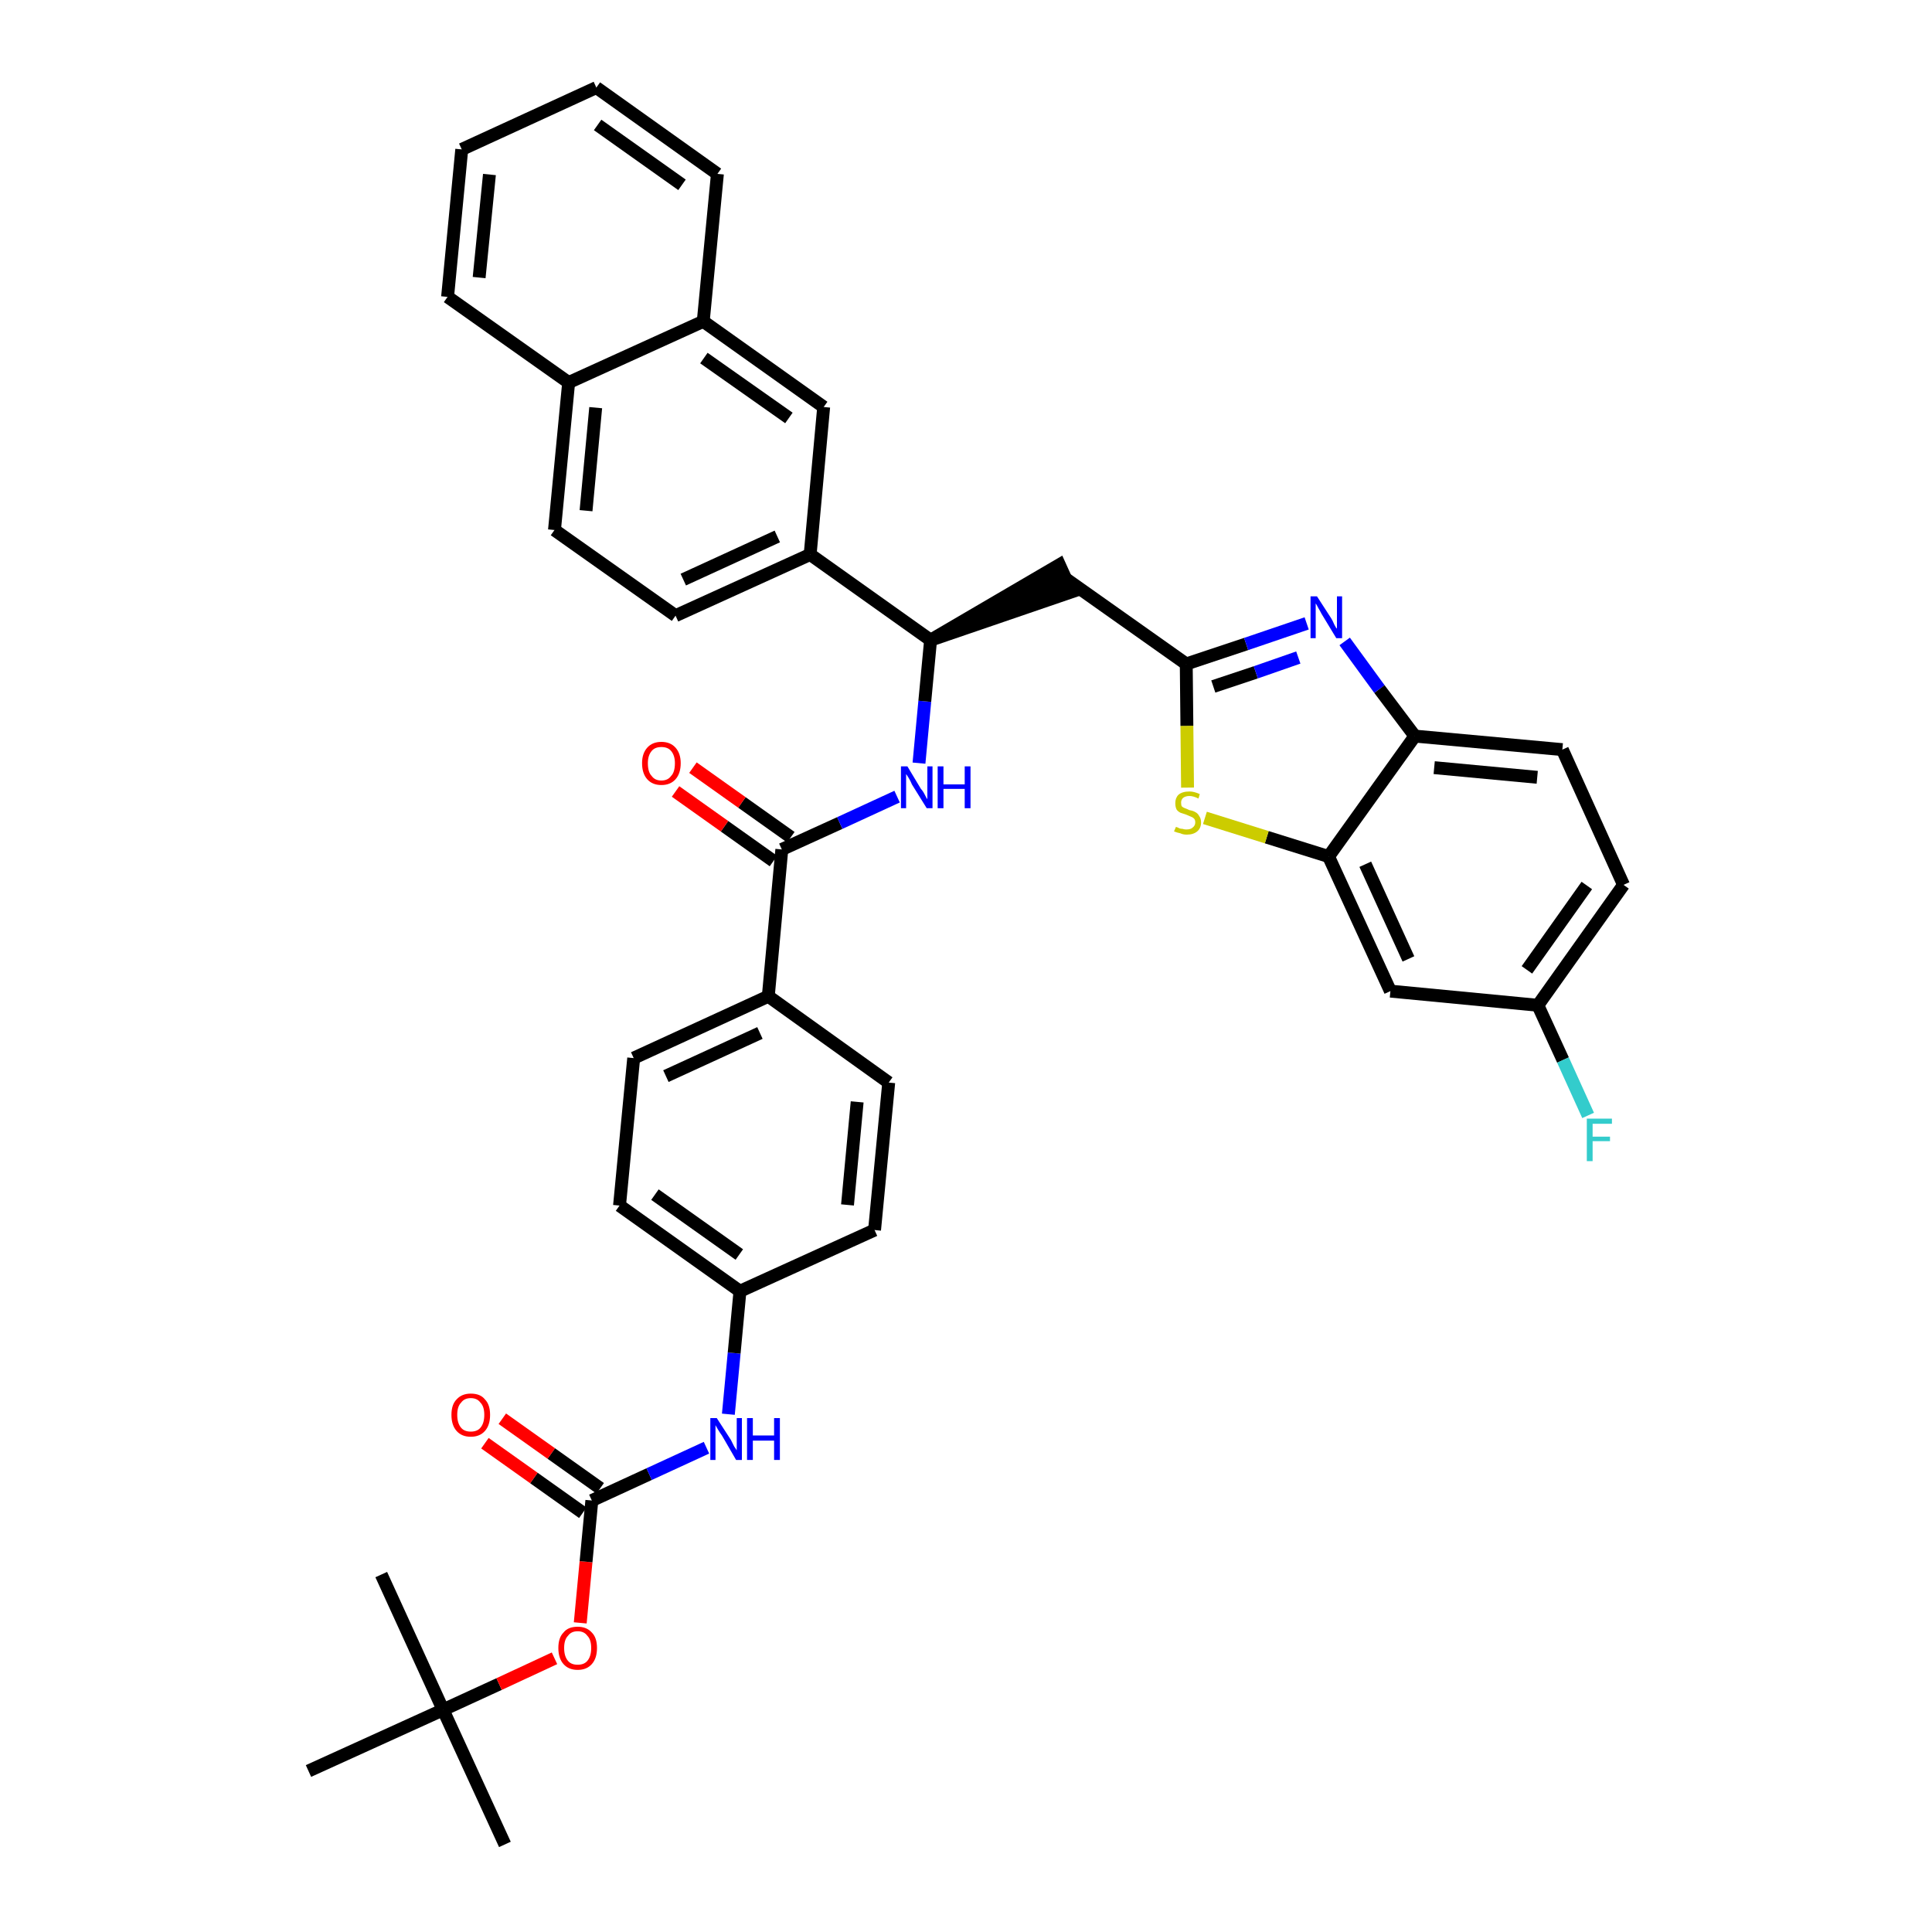 <?xml version='1.0' encoding='iso-8859-1'?>
<svg version='1.1' baseProfile='full'
              xmlns='http://www.w3.org/2000/svg'
                      xmlns:rdkit='http://www.rdkit.org/xml'
                      xmlns:xlink='http://www.w3.org/1999/xlink'
                  xml:space='preserve'
width='300px' height='300px' viewBox='0 0 300 300'>
<!-- END OF HEADER -->
<path class='bond-0 atom-0 atom-1' d='M 78.4,286.4 L 68.8,265.5' style='fill:none;fill-rule:evenodd;stroke:#000000;stroke-width:2.0px;stroke-linecap:butt;stroke-linejoin:miter;stroke-opacity:1' />
<path class='bond-1 atom-1 atom-2' d='M 68.8,265.5 L 59.2,244.5' style='fill:none;fill-rule:evenodd;stroke:#000000;stroke-width:2.0px;stroke-linecap:butt;stroke-linejoin:miter;stroke-opacity:1' />
<path class='bond-2 atom-1 atom-3' d='M 68.8,265.5 L 47.9,275.0' style='fill:none;fill-rule:evenodd;stroke:#000000;stroke-width:2.0px;stroke-linecap:butt;stroke-linejoin:miter;stroke-opacity:1' />
<path class='bond-3 atom-1 atom-4' d='M 68.8,265.5 L 77.5,261.5' style='fill:none;fill-rule:evenodd;stroke:#000000;stroke-width:2.0px;stroke-linecap:butt;stroke-linejoin:miter;stroke-opacity:1' />
<path class='bond-3 atom-1 atom-4' d='M 77.5,261.5 L 86.1,257.5' style='fill:none;fill-rule:evenodd;stroke:#FF0000;stroke-width:2.0px;stroke-linecap:butt;stroke-linejoin:miter;stroke-opacity:1' />
<path class='bond-4 atom-4 atom-5' d='M 90.1,252.0 L 91.0,242.5' style='fill:none;fill-rule:evenodd;stroke:#FF0000;stroke-width:2.0px;stroke-linecap:butt;stroke-linejoin:miter;stroke-opacity:1' />
<path class='bond-4 atom-4 atom-5' d='M 91.0,242.5 L 91.9,233.0' style='fill:none;fill-rule:evenodd;stroke:#000000;stroke-width:2.0px;stroke-linecap:butt;stroke-linejoin:miter;stroke-opacity:1' />
<path class='bond-5 atom-5 atom-6' d='M 93.2,231.1 L 85.6,225.7' style='fill:none;fill-rule:evenodd;stroke:#000000;stroke-width:2.0px;stroke-linecap:butt;stroke-linejoin:miter;stroke-opacity:1' />
<path class='bond-5 atom-5 atom-6' d='M 85.6,225.7 L 78.0,220.3' style='fill:none;fill-rule:evenodd;stroke:#FF0000;stroke-width:2.0px;stroke-linecap:butt;stroke-linejoin:miter;stroke-opacity:1' />
<path class='bond-5 atom-5 atom-6' d='M 90.5,234.9 L 82.9,229.5' style='fill:none;fill-rule:evenodd;stroke:#000000;stroke-width:2.0px;stroke-linecap:butt;stroke-linejoin:miter;stroke-opacity:1' />
<path class='bond-5 atom-5 atom-6' d='M 82.9,229.5 L 75.3,224.1' style='fill:none;fill-rule:evenodd;stroke:#FF0000;stroke-width:2.0px;stroke-linecap:butt;stroke-linejoin:miter;stroke-opacity:1' />
<path class='bond-6 atom-5 atom-7' d='M 91.9,233.0 L 100.8,228.9' style='fill:none;fill-rule:evenodd;stroke:#000000;stroke-width:2.0px;stroke-linecap:butt;stroke-linejoin:miter;stroke-opacity:1' />
<path class='bond-6 atom-5 atom-7' d='M 100.8,228.9 L 109.7,224.8' style='fill:none;fill-rule:evenodd;stroke:#0000FF;stroke-width:2.0px;stroke-linecap:butt;stroke-linejoin:miter;stroke-opacity:1' />
<path class='bond-7 atom-7 atom-8' d='M 113.1,219.6 L 114.0,210.1' style='fill:none;fill-rule:evenodd;stroke:#0000FF;stroke-width:2.0px;stroke-linecap:butt;stroke-linejoin:miter;stroke-opacity:1' />
<path class='bond-7 atom-7 atom-8' d='M 114.0,210.1 L 114.9,200.5' style='fill:none;fill-rule:evenodd;stroke:#000000;stroke-width:2.0px;stroke-linecap:butt;stroke-linejoin:miter;stroke-opacity:1' />
<path class='bond-8 atom-8 atom-9' d='M 114.9,200.5 L 96.2,187.2' style='fill:none;fill-rule:evenodd;stroke:#000000;stroke-width:2.0px;stroke-linecap:butt;stroke-linejoin:miter;stroke-opacity:1' />
<path class='bond-8 atom-8 atom-9' d='M 114.8,194.8 L 101.7,185.5' style='fill:none;fill-rule:evenodd;stroke:#000000;stroke-width:2.0px;stroke-linecap:butt;stroke-linejoin:miter;stroke-opacity:1' />
<path class='bond-38 atom-38 atom-8' d='M 135.8,191.0 L 114.9,200.5' style='fill:none;fill-rule:evenodd;stroke:#000000;stroke-width:2.0px;stroke-linecap:butt;stroke-linejoin:miter;stroke-opacity:1' />
<path class='bond-9 atom-9 atom-10' d='M 96.2,187.2 L 98.4,164.3' style='fill:none;fill-rule:evenodd;stroke:#000000;stroke-width:2.0px;stroke-linecap:butt;stroke-linejoin:miter;stroke-opacity:1' />
<path class='bond-10 atom-10 atom-11' d='M 98.4,164.3 L 119.3,154.7' style='fill:none;fill-rule:evenodd;stroke:#000000;stroke-width:2.0px;stroke-linecap:butt;stroke-linejoin:miter;stroke-opacity:1' />
<path class='bond-10 atom-10 atom-11' d='M 103.4,167.1 L 118.0,160.4' style='fill:none;fill-rule:evenodd;stroke:#000000;stroke-width:2.0px;stroke-linecap:butt;stroke-linejoin:miter;stroke-opacity:1' />
<path class='bond-11 atom-11 atom-12' d='M 119.3,154.7 L 121.4,131.9' style='fill:none;fill-rule:evenodd;stroke:#000000;stroke-width:2.0px;stroke-linecap:butt;stroke-linejoin:miter;stroke-opacity:1' />
<path class='bond-36 atom-11 atom-37' d='M 119.3,154.7 L 138.0,168.1' style='fill:none;fill-rule:evenodd;stroke:#000000;stroke-width:2.0px;stroke-linecap:butt;stroke-linejoin:miter;stroke-opacity:1' />
<path class='bond-12 atom-12 atom-13' d='M 122.8,130.0 L 115.2,124.6' style='fill:none;fill-rule:evenodd;stroke:#000000;stroke-width:2.0px;stroke-linecap:butt;stroke-linejoin:miter;stroke-opacity:1' />
<path class='bond-12 atom-12 atom-13' d='M 115.2,124.6 L 107.6,119.2' style='fill:none;fill-rule:evenodd;stroke:#FF0000;stroke-width:2.0px;stroke-linecap:butt;stroke-linejoin:miter;stroke-opacity:1' />
<path class='bond-12 atom-12 atom-13' d='M 120.1,133.7 L 112.5,128.3' style='fill:none;fill-rule:evenodd;stroke:#000000;stroke-width:2.0px;stroke-linecap:butt;stroke-linejoin:miter;stroke-opacity:1' />
<path class='bond-12 atom-12 atom-13' d='M 112.5,128.3 L 104.9,122.9' style='fill:none;fill-rule:evenodd;stroke:#FF0000;stroke-width:2.0px;stroke-linecap:butt;stroke-linejoin:miter;stroke-opacity:1' />
<path class='bond-13 atom-12 atom-14' d='M 121.4,131.9 L 130.4,127.8' style='fill:none;fill-rule:evenodd;stroke:#000000;stroke-width:2.0px;stroke-linecap:butt;stroke-linejoin:miter;stroke-opacity:1' />
<path class='bond-13 atom-12 atom-14' d='M 130.4,127.8 L 139.3,123.7' style='fill:none;fill-rule:evenodd;stroke:#0000FF;stroke-width:2.0px;stroke-linecap:butt;stroke-linejoin:miter;stroke-opacity:1' />
<path class='bond-14 atom-14 atom-15' d='M 142.7,118.5 L 143.6,108.9' style='fill:none;fill-rule:evenodd;stroke:#0000FF;stroke-width:2.0px;stroke-linecap:butt;stroke-linejoin:miter;stroke-opacity:1' />
<path class='bond-14 atom-14 atom-15' d='M 143.6,108.9 L 144.5,99.4' style='fill:none;fill-rule:evenodd;stroke:#000000;stroke-width:2.0px;stroke-linecap:butt;stroke-linejoin:miter;stroke-opacity:1' />
<path class='bond-15 atom-15 atom-16' d='M 144.5,99.4 L 166.4,91.9 L 164.5,87.7 Z' style='fill:#000000;fill-rule:evenodd;fill-opacity:1;stroke:#000000;stroke-width:2.0px;stroke-linecap:butt;stroke-linejoin:miter;stroke-opacity:1;' />
<path class='bond-26 atom-15 atom-27' d='M 144.5,99.4 L 125.8,86.1' style='fill:none;fill-rule:evenodd;stroke:#000000;stroke-width:2.0px;stroke-linecap:butt;stroke-linejoin:miter;stroke-opacity:1' />
<path class='bond-16 atom-16 atom-17' d='M 165.4,89.8 L 184.2,103.1' style='fill:none;fill-rule:evenodd;stroke:#000000;stroke-width:2.0px;stroke-linecap:butt;stroke-linejoin:miter;stroke-opacity:1' />
<path class='bond-17 atom-17 atom-18' d='M 184.2,103.1 L 193.5,100.0' style='fill:none;fill-rule:evenodd;stroke:#000000;stroke-width:2.0px;stroke-linecap:butt;stroke-linejoin:miter;stroke-opacity:1' />
<path class='bond-17 atom-17 atom-18' d='M 193.5,100.0 L 202.9,96.8' style='fill:none;fill-rule:evenodd;stroke:#0000FF;stroke-width:2.0px;stroke-linecap:butt;stroke-linejoin:miter;stroke-opacity:1' />
<path class='bond-17 atom-17 atom-18' d='M 188.4,106.6 L 195.0,104.4' style='fill:none;fill-rule:evenodd;stroke:#000000;stroke-width:2.0px;stroke-linecap:butt;stroke-linejoin:miter;stroke-opacity:1' />
<path class='bond-17 atom-17 atom-18' d='M 195.0,104.4 L 201.6,102.1' style='fill:none;fill-rule:evenodd;stroke:#0000FF;stroke-width:2.0px;stroke-linecap:butt;stroke-linejoin:miter;stroke-opacity:1' />
<path class='bond-39 atom-26 atom-17' d='M 184.4,122.3 L 184.3,112.7' style='fill:none;fill-rule:evenodd;stroke:#CCCC00;stroke-width:2.0px;stroke-linecap:butt;stroke-linejoin:miter;stroke-opacity:1' />
<path class='bond-39 atom-26 atom-17' d='M 184.3,112.7 L 184.2,103.1' style='fill:none;fill-rule:evenodd;stroke:#000000;stroke-width:2.0px;stroke-linecap:butt;stroke-linejoin:miter;stroke-opacity:1' />
<path class='bond-18 atom-18 atom-19' d='M 208.8,99.6 L 214.2,107.0' style='fill:none;fill-rule:evenodd;stroke:#0000FF;stroke-width:2.0px;stroke-linecap:butt;stroke-linejoin:miter;stroke-opacity:1' />
<path class='bond-18 atom-18 atom-19' d='M 214.2,107.0 L 219.7,114.3' style='fill:none;fill-rule:evenodd;stroke:#000000;stroke-width:2.0px;stroke-linecap:butt;stroke-linejoin:miter;stroke-opacity:1' />
<path class='bond-19 atom-19 atom-20' d='M 219.7,114.3 L 242.6,116.4' style='fill:none;fill-rule:evenodd;stroke:#000000;stroke-width:2.0px;stroke-linecap:butt;stroke-linejoin:miter;stroke-opacity:1' />
<path class='bond-19 atom-19 atom-20' d='M 222.7,119.2 L 238.7,120.7' style='fill:none;fill-rule:evenodd;stroke:#000000;stroke-width:2.0px;stroke-linecap:butt;stroke-linejoin:miter;stroke-opacity:1' />
<path class='bond-41 atom-25 atom-19' d='M 206.3,133.0 L 219.7,114.3' style='fill:none;fill-rule:evenodd;stroke:#000000;stroke-width:2.0px;stroke-linecap:butt;stroke-linejoin:miter;stroke-opacity:1' />
<path class='bond-20 atom-20 atom-21' d='M 242.6,116.4 L 252.1,137.4' style='fill:none;fill-rule:evenodd;stroke:#000000;stroke-width:2.0px;stroke-linecap:butt;stroke-linejoin:miter;stroke-opacity:1' />
<path class='bond-21 atom-21 atom-22' d='M 252.1,137.4 L 238.8,156.1' style='fill:none;fill-rule:evenodd;stroke:#000000;stroke-width:2.0px;stroke-linecap:butt;stroke-linejoin:miter;stroke-opacity:1' />
<path class='bond-21 atom-21 atom-22' d='M 246.4,137.5 L 237.1,150.6' style='fill:none;fill-rule:evenodd;stroke:#000000;stroke-width:2.0px;stroke-linecap:butt;stroke-linejoin:miter;stroke-opacity:1' />
<path class='bond-22 atom-22 atom-23' d='M 238.8,156.1 L 242.7,164.6' style='fill:none;fill-rule:evenodd;stroke:#000000;stroke-width:2.0px;stroke-linecap:butt;stroke-linejoin:miter;stroke-opacity:1' />
<path class='bond-22 atom-22 atom-23' d='M 242.7,164.6 L 246.6,173.2' style='fill:none;fill-rule:evenodd;stroke:#33CCCC;stroke-width:2.0px;stroke-linecap:butt;stroke-linejoin:miter;stroke-opacity:1' />
<path class='bond-23 atom-22 atom-24' d='M 238.8,156.1 L 215.9,153.9' style='fill:none;fill-rule:evenodd;stroke:#000000;stroke-width:2.0px;stroke-linecap:butt;stroke-linejoin:miter;stroke-opacity:1' />
<path class='bond-24 atom-24 atom-25' d='M 215.9,153.9 L 206.3,133.0' style='fill:none;fill-rule:evenodd;stroke:#000000;stroke-width:2.0px;stroke-linecap:butt;stroke-linejoin:miter;stroke-opacity:1' />
<path class='bond-24 atom-24 atom-25' d='M 218.7,148.9 L 212.0,134.2' style='fill:none;fill-rule:evenodd;stroke:#000000;stroke-width:2.0px;stroke-linecap:butt;stroke-linejoin:miter;stroke-opacity:1' />
<path class='bond-25 atom-25 atom-26' d='M 206.3,133.0 L 196.7,130.0' style='fill:none;fill-rule:evenodd;stroke:#000000;stroke-width:2.0px;stroke-linecap:butt;stroke-linejoin:miter;stroke-opacity:1' />
<path class='bond-25 atom-25 atom-26' d='M 196.7,130.0 L 187.1,127.0' style='fill:none;fill-rule:evenodd;stroke:#CCCC00;stroke-width:2.0px;stroke-linecap:butt;stroke-linejoin:miter;stroke-opacity:1' />
<path class='bond-27 atom-27 atom-28' d='M 125.8,86.1 L 104.9,95.6' style='fill:none;fill-rule:evenodd;stroke:#000000;stroke-width:2.0px;stroke-linecap:butt;stroke-linejoin:miter;stroke-opacity:1' />
<path class='bond-27 atom-27 atom-28' d='M 120.7,83.3 L 106.1,90.0' style='fill:none;fill-rule:evenodd;stroke:#000000;stroke-width:2.0px;stroke-linecap:butt;stroke-linejoin:miter;stroke-opacity:1' />
<path class='bond-40 atom-36 atom-27' d='M 127.9,63.2 L 125.8,86.1' style='fill:none;fill-rule:evenodd;stroke:#000000;stroke-width:2.0px;stroke-linecap:butt;stroke-linejoin:miter;stroke-opacity:1' />
<path class='bond-28 atom-28 atom-29' d='M 104.9,95.6 L 86.1,82.3' style='fill:none;fill-rule:evenodd;stroke:#000000;stroke-width:2.0px;stroke-linecap:butt;stroke-linejoin:miter;stroke-opacity:1' />
<path class='bond-29 atom-29 atom-30' d='M 86.1,82.3 L 88.3,59.4' style='fill:none;fill-rule:evenodd;stroke:#000000;stroke-width:2.0px;stroke-linecap:butt;stroke-linejoin:miter;stroke-opacity:1' />
<path class='bond-29 atom-29 atom-30' d='M 91.0,79.3 L 92.5,63.3' style='fill:none;fill-rule:evenodd;stroke:#000000;stroke-width:2.0px;stroke-linecap:butt;stroke-linejoin:miter;stroke-opacity:1' />
<path class='bond-30 atom-30 atom-31' d='M 88.3,59.4 L 69.5,46.1' style='fill:none;fill-rule:evenodd;stroke:#000000;stroke-width:2.0px;stroke-linecap:butt;stroke-linejoin:miter;stroke-opacity:1' />
<path class='bond-42 atom-35 atom-30' d='M 109.2,49.9 L 88.3,59.4' style='fill:none;fill-rule:evenodd;stroke:#000000;stroke-width:2.0px;stroke-linecap:butt;stroke-linejoin:miter;stroke-opacity:1' />
<path class='bond-31 atom-31 atom-32' d='M 69.5,46.1 L 71.7,23.2' style='fill:none;fill-rule:evenodd;stroke:#000000;stroke-width:2.0px;stroke-linecap:butt;stroke-linejoin:miter;stroke-opacity:1' />
<path class='bond-31 atom-31 atom-32' d='M 74.4,43.1 L 76.0,27.1' style='fill:none;fill-rule:evenodd;stroke:#000000;stroke-width:2.0px;stroke-linecap:butt;stroke-linejoin:miter;stroke-opacity:1' />
<path class='bond-32 atom-32 atom-33' d='M 71.7,23.2 L 92.6,13.6' style='fill:none;fill-rule:evenodd;stroke:#000000;stroke-width:2.0px;stroke-linecap:butt;stroke-linejoin:miter;stroke-opacity:1' />
<path class='bond-33 atom-33 atom-34' d='M 92.6,13.6 L 111.4,27.0' style='fill:none;fill-rule:evenodd;stroke:#000000;stroke-width:2.0px;stroke-linecap:butt;stroke-linejoin:miter;stroke-opacity:1' />
<path class='bond-33 atom-33 atom-34' d='M 92.8,19.4 L 105.9,28.7' style='fill:none;fill-rule:evenodd;stroke:#000000;stroke-width:2.0px;stroke-linecap:butt;stroke-linejoin:miter;stroke-opacity:1' />
<path class='bond-34 atom-34 atom-35' d='M 111.4,27.0 L 109.2,49.9' style='fill:none;fill-rule:evenodd;stroke:#000000;stroke-width:2.0px;stroke-linecap:butt;stroke-linejoin:miter;stroke-opacity:1' />
<path class='bond-35 atom-35 atom-36' d='M 109.2,49.9 L 127.9,63.2' style='fill:none;fill-rule:evenodd;stroke:#000000;stroke-width:2.0px;stroke-linecap:butt;stroke-linejoin:miter;stroke-opacity:1' />
<path class='bond-35 atom-35 atom-36' d='M 109.3,55.6 L 122.5,64.9' style='fill:none;fill-rule:evenodd;stroke:#000000;stroke-width:2.0px;stroke-linecap:butt;stroke-linejoin:miter;stroke-opacity:1' />
<path class='bond-37 atom-37 atom-38' d='M 138.0,168.1 L 135.8,191.0' style='fill:none;fill-rule:evenodd;stroke:#000000;stroke-width:2.0px;stroke-linecap:butt;stroke-linejoin:miter;stroke-opacity:1' />
<path class='bond-37 atom-37 atom-38' d='M 133.1,171.1 L 131.6,187.1' style='fill:none;fill-rule:evenodd;stroke:#000000;stroke-width:2.0px;stroke-linecap:butt;stroke-linejoin:miter;stroke-opacity:1' />
<path  class='atom-4' d='M 86.7 255.9
Q 86.7 254.3, 87.5 253.5
Q 88.2 252.6, 89.7 252.6
Q 91.1 252.6, 91.9 253.5
Q 92.7 254.3, 92.7 255.9
Q 92.7 257.5, 91.9 258.4
Q 91.1 259.3, 89.7 259.3
Q 88.3 259.3, 87.5 258.4
Q 86.7 257.5, 86.7 255.9
M 89.7 258.5
Q 90.7 258.5, 91.2 257.9
Q 91.8 257.2, 91.8 255.9
Q 91.8 254.6, 91.2 254.0
Q 90.7 253.3, 89.7 253.3
Q 88.7 253.3, 88.2 254.0
Q 87.6 254.6, 87.6 255.9
Q 87.6 257.2, 88.2 257.9
Q 88.7 258.5, 89.7 258.5
' fill='#FF0000'/>
<path  class='atom-6' d='M 70.1 219.7
Q 70.1 218.1, 70.9 217.3
Q 71.7 216.4, 73.1 216.4
Q 74.6 216.4, 75.3 217.3
Q 76.1 218.1, 76.1 219.7
Q 76.1 221.3, 75.3 222.2
Q 74.5 223.1, 73.1 223.1
Q 71.7 223.1, 70.9 222.2
Q 70.1 221.3, 70.1 219.7
M 73.1 222.3
Q 74.1 222.3, 74.6 221.7
Q 75.2 221.0, 75.2 219.7
Q 75.2 218.4, 74.6 217.8
Q 74.1 217.1, 73.1 217.1
Q 72.1 217.1, 71.6 217.8
Q 71.0 218.4, 71.0 219.7
Q 71.0 221.0, 71.6 221.7
Q 72.1 222.3, 73.1 222.3
' fill='#FF0000'/>
<path  class='atom-7' d='M 111.3 220.2
L 113.5 223.6
Q 113.7 224.0, 114.0 224.6
Q 114.4 225.2, 114.4 225.2
L 114.4 220.2
L 115.2 220.2
L 115.2 226.7
L 114.3 226.7
L 112.1 222.9
Q 111.8 222.5, 111.5 222.0
Q 111.2 221.5, 111.1 221.3
L 111.1 226.7
L 110.3 226.7
L 110.3 220.2
L 111.3 220.2
' fill='#0000FF'/>
<path  class='atom-7' d='M 116.0 220.2
L 116.9 220.2
L 116.9 222.9
L 120.2 222.9
L 120.2 220.2
L 121.1 220.2
L 121.1 226.7
L 120.2 226.7
L 120.2 223.7
L 116.9 223.7
L 116.9 226.7
L 116.0 226.7
L 116.0 220.2
' fill='#0000FF'/>
<path  class='atom-13' d='M 99.7 118.5
Q 99.7 117.0, 100.5 116.1
Q 101.3 115.2, 102.7 115.2
Q 104.1 115.2, 104.9 116.1
Q 105.7 117.0, 105.7 118.5
Q 105.7 120.1, 104.9 121.0
Q 104.1 121.9, 102.7 121.9
Q 101.3 121.9, 100.5 121.0
Q 99.7 120.1, 99.7 118.5
M 102.7 121.2
Q 103.7 121.2, 104.2 120.5
Q 104.8 119.9, 104.8 118.5
Q 104.8 117.3, 104.2 116.6
Q 103.7 116.0, 102.7 116.0
Q 101.7 116.0, 101.2 116.6
Q 100.6 117.3, 100.6 118.5
Q 100.6 119.9, 101.2 120.5
Q 101.7 121.2, 102.7 121.2
' fill='#FF0000'/>
<path  class='atom-14' d='M 140.9 119.0
L 143.0 122.5
Q 143.3 122.8, 143.6 123.4
Q 143.9 124.0, 144.0 124.1
L 144.0 119.0
L 144.8 119.0
L 144.8 125.5
L 143.9 125.5
L 141.6 121.8
Q 141.4 121.3, 141.1 120.8
Q 140.8 120.3, 140.7 120.2
L 140.7 125.5
L 139.9 125.5
L 139.9 119.0
L 140.9 119.0
' fill='#0000FF'/>
<path  class='atom-14' d='M 145.6 119.0
L 146.5 119.0
L 146.5 121.8
L 149.8 121.8
L 149.8 119.0
L 150.7 119.0
L 150.7 125.5
L 149.8 125.5
L 149.8 122.5
L 146.5 122.5
L 146.5 125.5
L 145.6 125.5
L 145.6 119.0
' fill='#0000FF'/>
<path  class='atom-18' d='M 204.5 92.6
L 206.7 96.0
Q 206.9 96.3, 207.2 97.0
Q 207.5 97.6, 207.6 97.6
L 207.6 92.6
L 208.4 92.6
L 208.4 99.1
L 207.5 99.1
L 205.2 95.3
Q 205.0 94.9, 204.7 94.4
Q 204.4 93.8, 204.3 93.7
L 204.3 99.1
L 203.5 99.1
L 203.5 92.6
L 204.5 92.6
' fill='#0000FF'/>
<path  class='atom-23' d='M 246.4 173.7
L 250.3 173.7
L 250.3 174.5
L 247.3 174.5
L 247.3 176.5
L 250.0 176.5
L 250.0 177.2
L 247.3 177.2
L 247.3 180.3
L 246.4 180.3
L 246.4 173.7
' fill='#33CCCC'/>
<path  class='atom-26' d='M 182.6 128.4
Q 182.6 128.4, 182.9 128.5
Q 183.2 128.7, 183.6 128.7
Q 183.9 128.8, 184.2 128.8
Q 184.9 128.8, 185.2 128.5
Q 185.6 128.2, 185.6 127.7
Q 185.6 127.3, 185.4 127.1
Q 185.2 126.9, 184.9 126.8
Q 184.7 126.7, 184.2 126.5
Q 183.6 126.3, 183.3 126.2
Q 182.9 126.0, 182.7 125.7
Q 182.5 125.3, 182.5 124.7
Q 182.5 123.9, 183.0 123.4
Q 183.6 122.9, 184.7 122.9
Q 185.4 122.9, 186.3 123.3
L 186.1 124.0
Q 185.3 123.6, 184.7 123.6
Q 184.1 123.6, 183.7 123.9
Q 183.4 124.2, 183.4 124.6
Q 183.4 125.0, 183.5 125.2
Q 183.7 125.4, 184.0 125.5
Q 184.3 125.6, 184.7 125.8
Q 185.3 125.9, 185.6 126.1
Q 186.0 126.3, 186.2 126.7
Q 186.5 127.1, 186.5 127.7
Q 186.5 128.6, 185.9 129.1
Q 185.3 129.6, 184.3 129.6
Q 183.7 129.6, 183.3 129.4
Q 182.8 129.3, 182.3 129.1
L 182.6 128.4
' fill='#CCCC00'/>
</svg>
